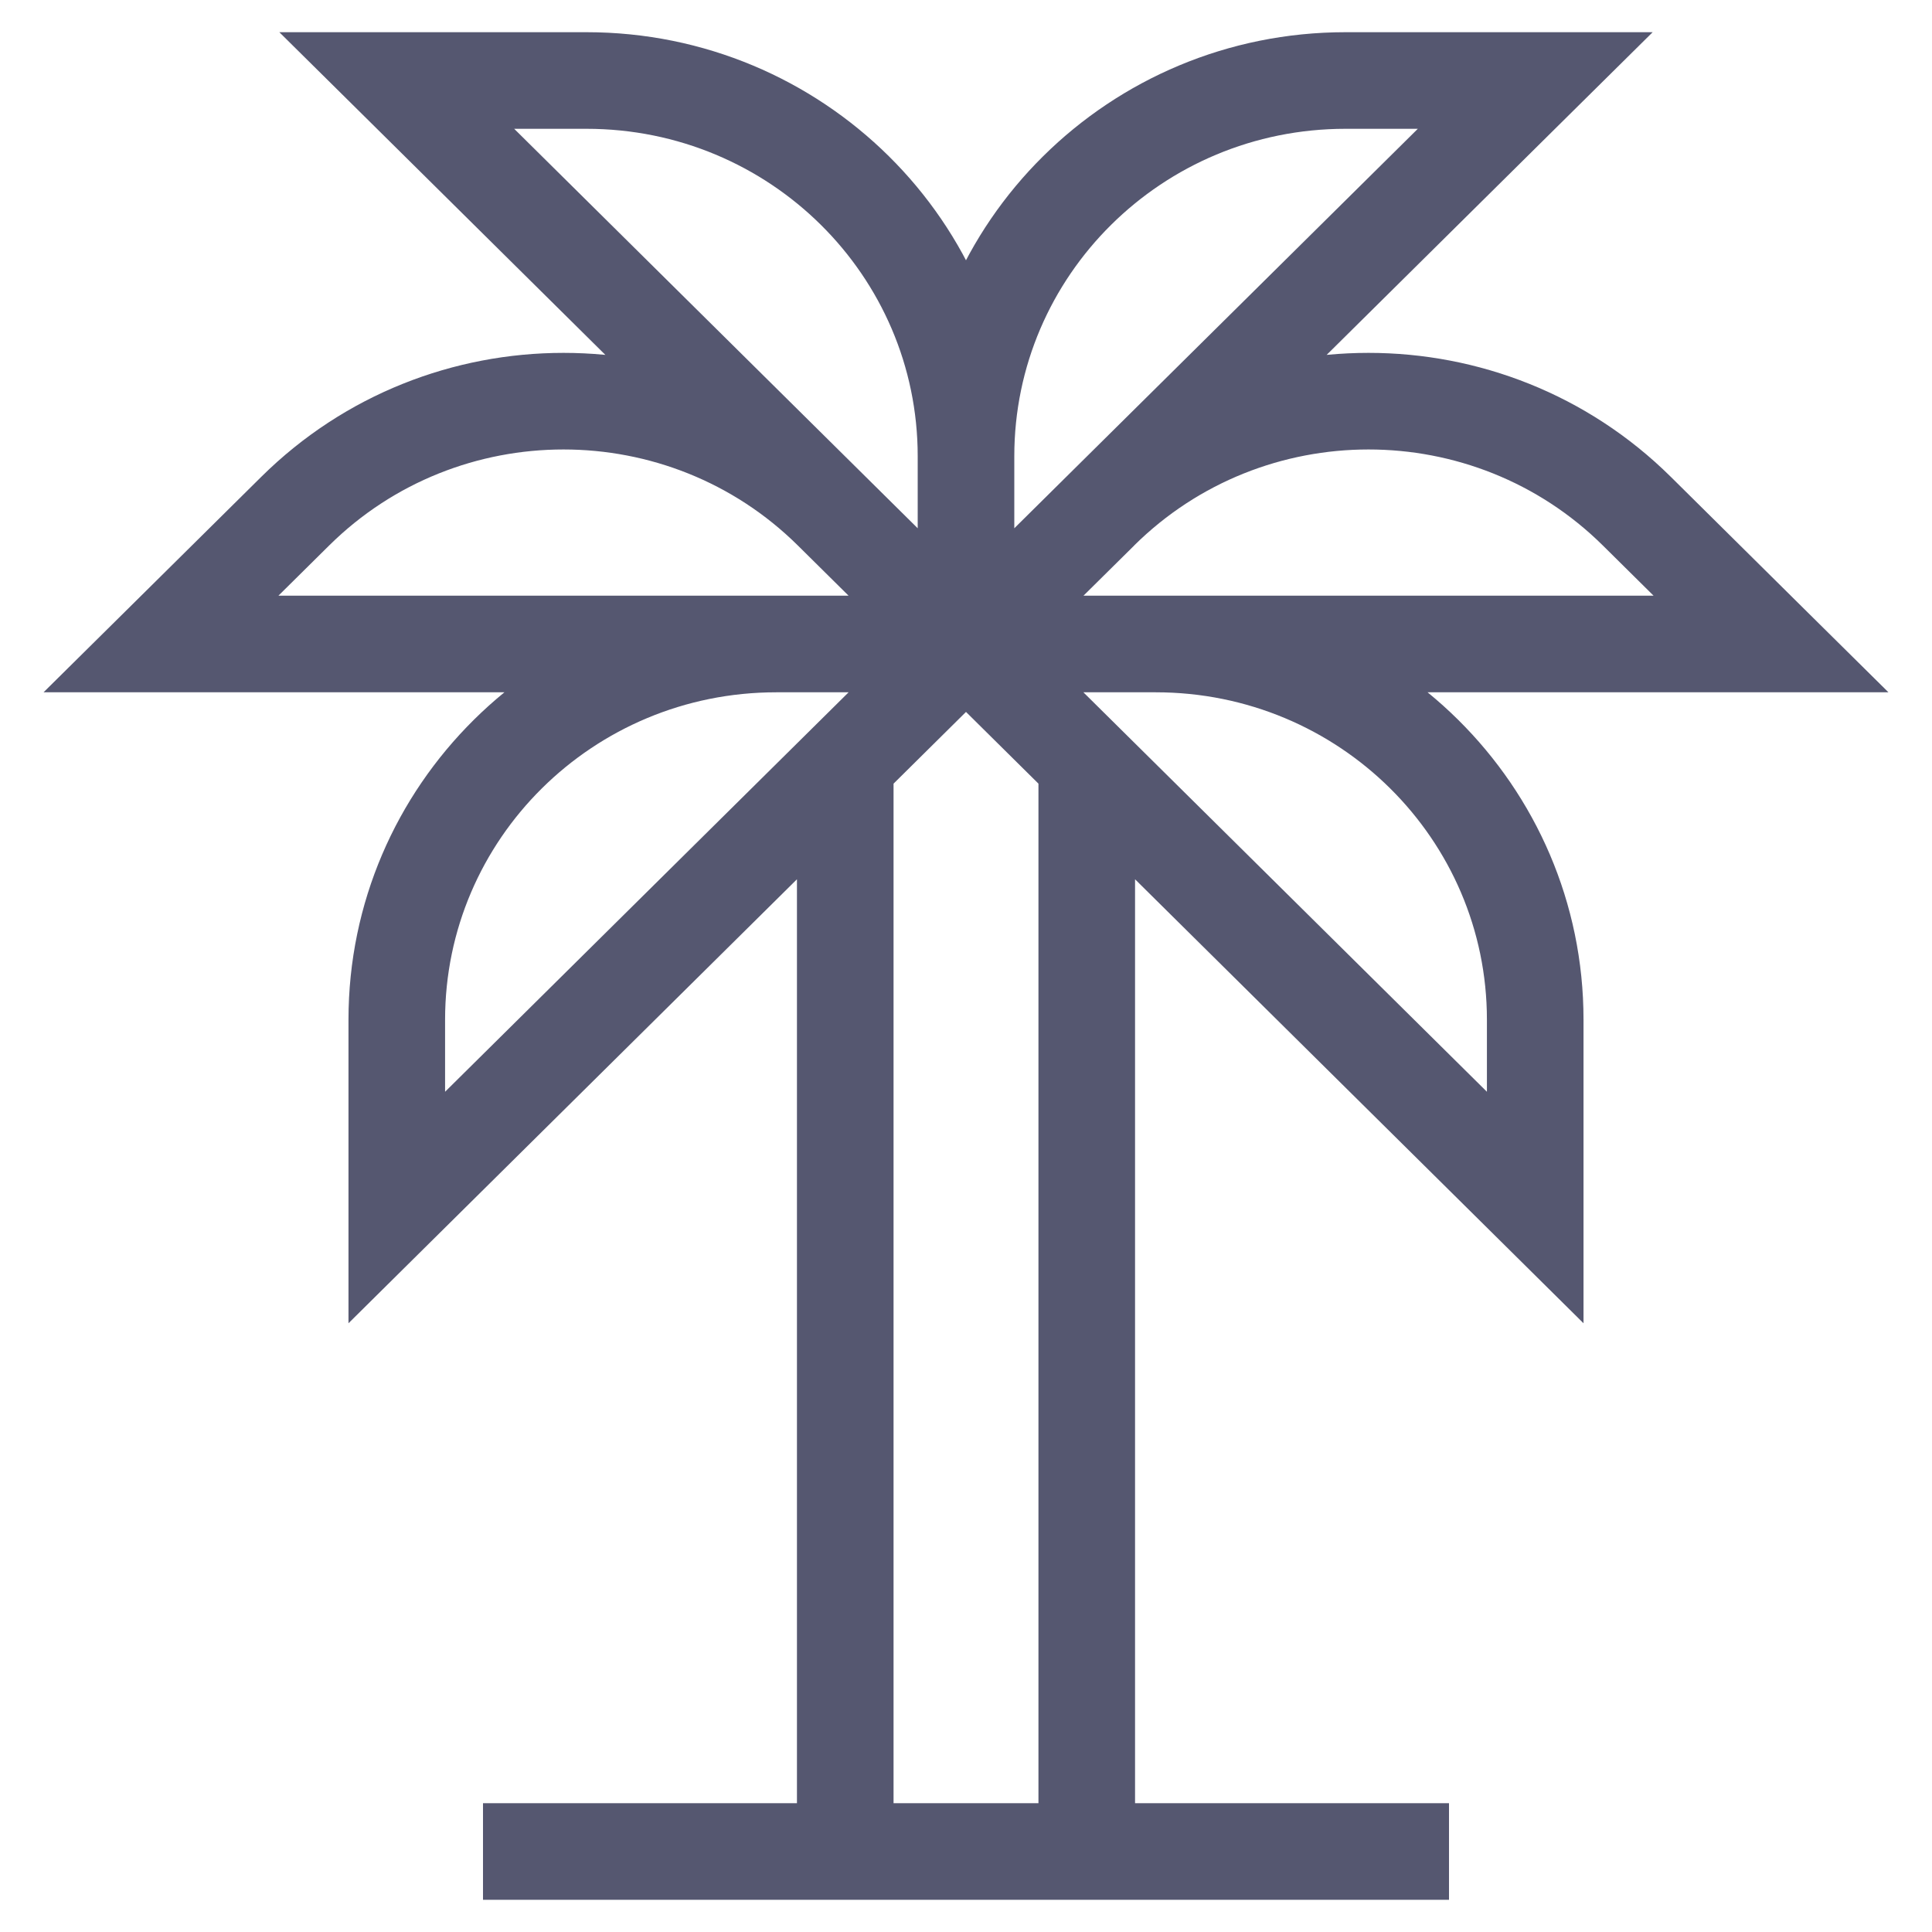 <svg width="24" height="24" viewBox="0 0 24 24" fill="none" xmlns="http://www.w3.org/2000/svg">
<path d="M4.929 1V0.4H3.47L4.507 1.426L4.929 1ZM4.929 15H4.329V16.438L5.351 15.426L4.929 15ZM9.643 8V8.6V8ZM4.929 12.667H4.329H4.929ZM2 8L1.578 7.574L0.541 8.6H2V8ZM10.333 6.35L9.911 6.776L9.911 6.776L10.333 6.35ZM3.667 6.35L3.245 5.924L3.245 5.924L3.667 6.35ZM19.071 1L19.493 1.426L20.53 0.4H19.071V1ZM19.071 15L18.649 15.426L19.671 16.438V15H19.071ZM14.357 8L14.357 8.6L14.357 8ZM19.071 12.667L19.671 12.667L19.071 12.667ZM22 8V8.6H23.459L22.422 7.574L22 8ZM13.667 6.35L14.089 6.777L14.089 6.776L13.667 6.35ZM20.333 6.35L20.756 5.924L20.756 5.924L20.333 6.35ZM10.5 9.485L10.078 9.059L10.078 9.059L10.5 9.485ZM4.507 1.426L11.578 8.426L12.422 7.574L5.351 0.574L4.507 1.426ZM12.6 8V5.667H11.4V8H12.6ZM7.286 0.4H4.929V1.6H7.286V0.4ZM12.6 5.667C12.6 2.752 10.215 0.4 7.286 0.4V1.6C9.564 1.6 11.4 3.426 11.4 5.667H12.6ZM12 7.4H9.643V8.6H12V7.4ZM4.329 12.667V15H5.529V12.667H4.329ZM9.643 7.4C6.714 7.4 4.329 9.752 4.329 12.667L5.529 12.667C5.529 10.426 7.365 8.6 9.643 8.6L9.643 7.4ZM2 8.6H12V7.4H2V8.6ZM12.422 7.574L10.755 5.924L9.911 6.776L11.578 8.426L12.422 7.574ZM3.245 5.924L1.578 7.574L2.422 8.426L4.089 6.776L3.245 5.924ZM10.755 5.924C8.681 3.87 5.319 3.87 3.245 5.924L4.089 6.776C5.696 5.186 8.304 5.186 9.911 6.776L10.755 5.924ZM18.649 0.574L11.578 7.574L12.422 8.426L19.493 1.426L18.649 0.574ZM16.714 1.6H19.071V0.4H16.714V1.6ZM12.6 5.667C12.6 3.426 14.436 1.6 16.714 1.6V0.4C13.785 0.4 11.4 2.752 11.4 5.667H12.6ZM12 8.6H14.357V7.4H12V8.6ZM18.471 12.667V15H19.671V12.667H18.471ZM14.357 8.6C16.635 8.6 18.471 10.426 18.471 12.667L19.671 12.667C19.671 9.752 17.286 7.4 14.357 7.4L14.357 8.6ZM22 7.4H12V8.6H22V7.4ZM12.422 8.426L14.089 6.777L13.245 5.924L11.578 7.574L12.422 8.426ZM19.911 6.776L21.578 8.426L22.422 7.574L20.756 5.924L19.911 6.776ZM14.089 6.776C15.696 5.186 18.304 5.186 19.911 6.776L20.756 5.924C18.681 3.87 15.319 3.87 13.245 5.924L14.089 6.776ZM5.351 15.426L10.922 9.911L10.078 9.059L4.507 14.574L5.351 15.426ZM10.922 9.911L12.422 8.426L11.578 7.574L10.078 9.059L10.922 9.911ZM9.9 9.485V23H11.1V9.485H9.9ZM19.493 14.574L13.922 9.059L13.078 9.911L18.649 15.426L19.493 14.574ZM13.922 9.059L12.422 7.574L11.578 8.426L13.078 9.911L13.922 9.059ZM12.9 9.485V23H14.1V9.485H12.9ZM6 23.6H18V22.4H6V23.6Z" fill="#555770"/>
</svg>
